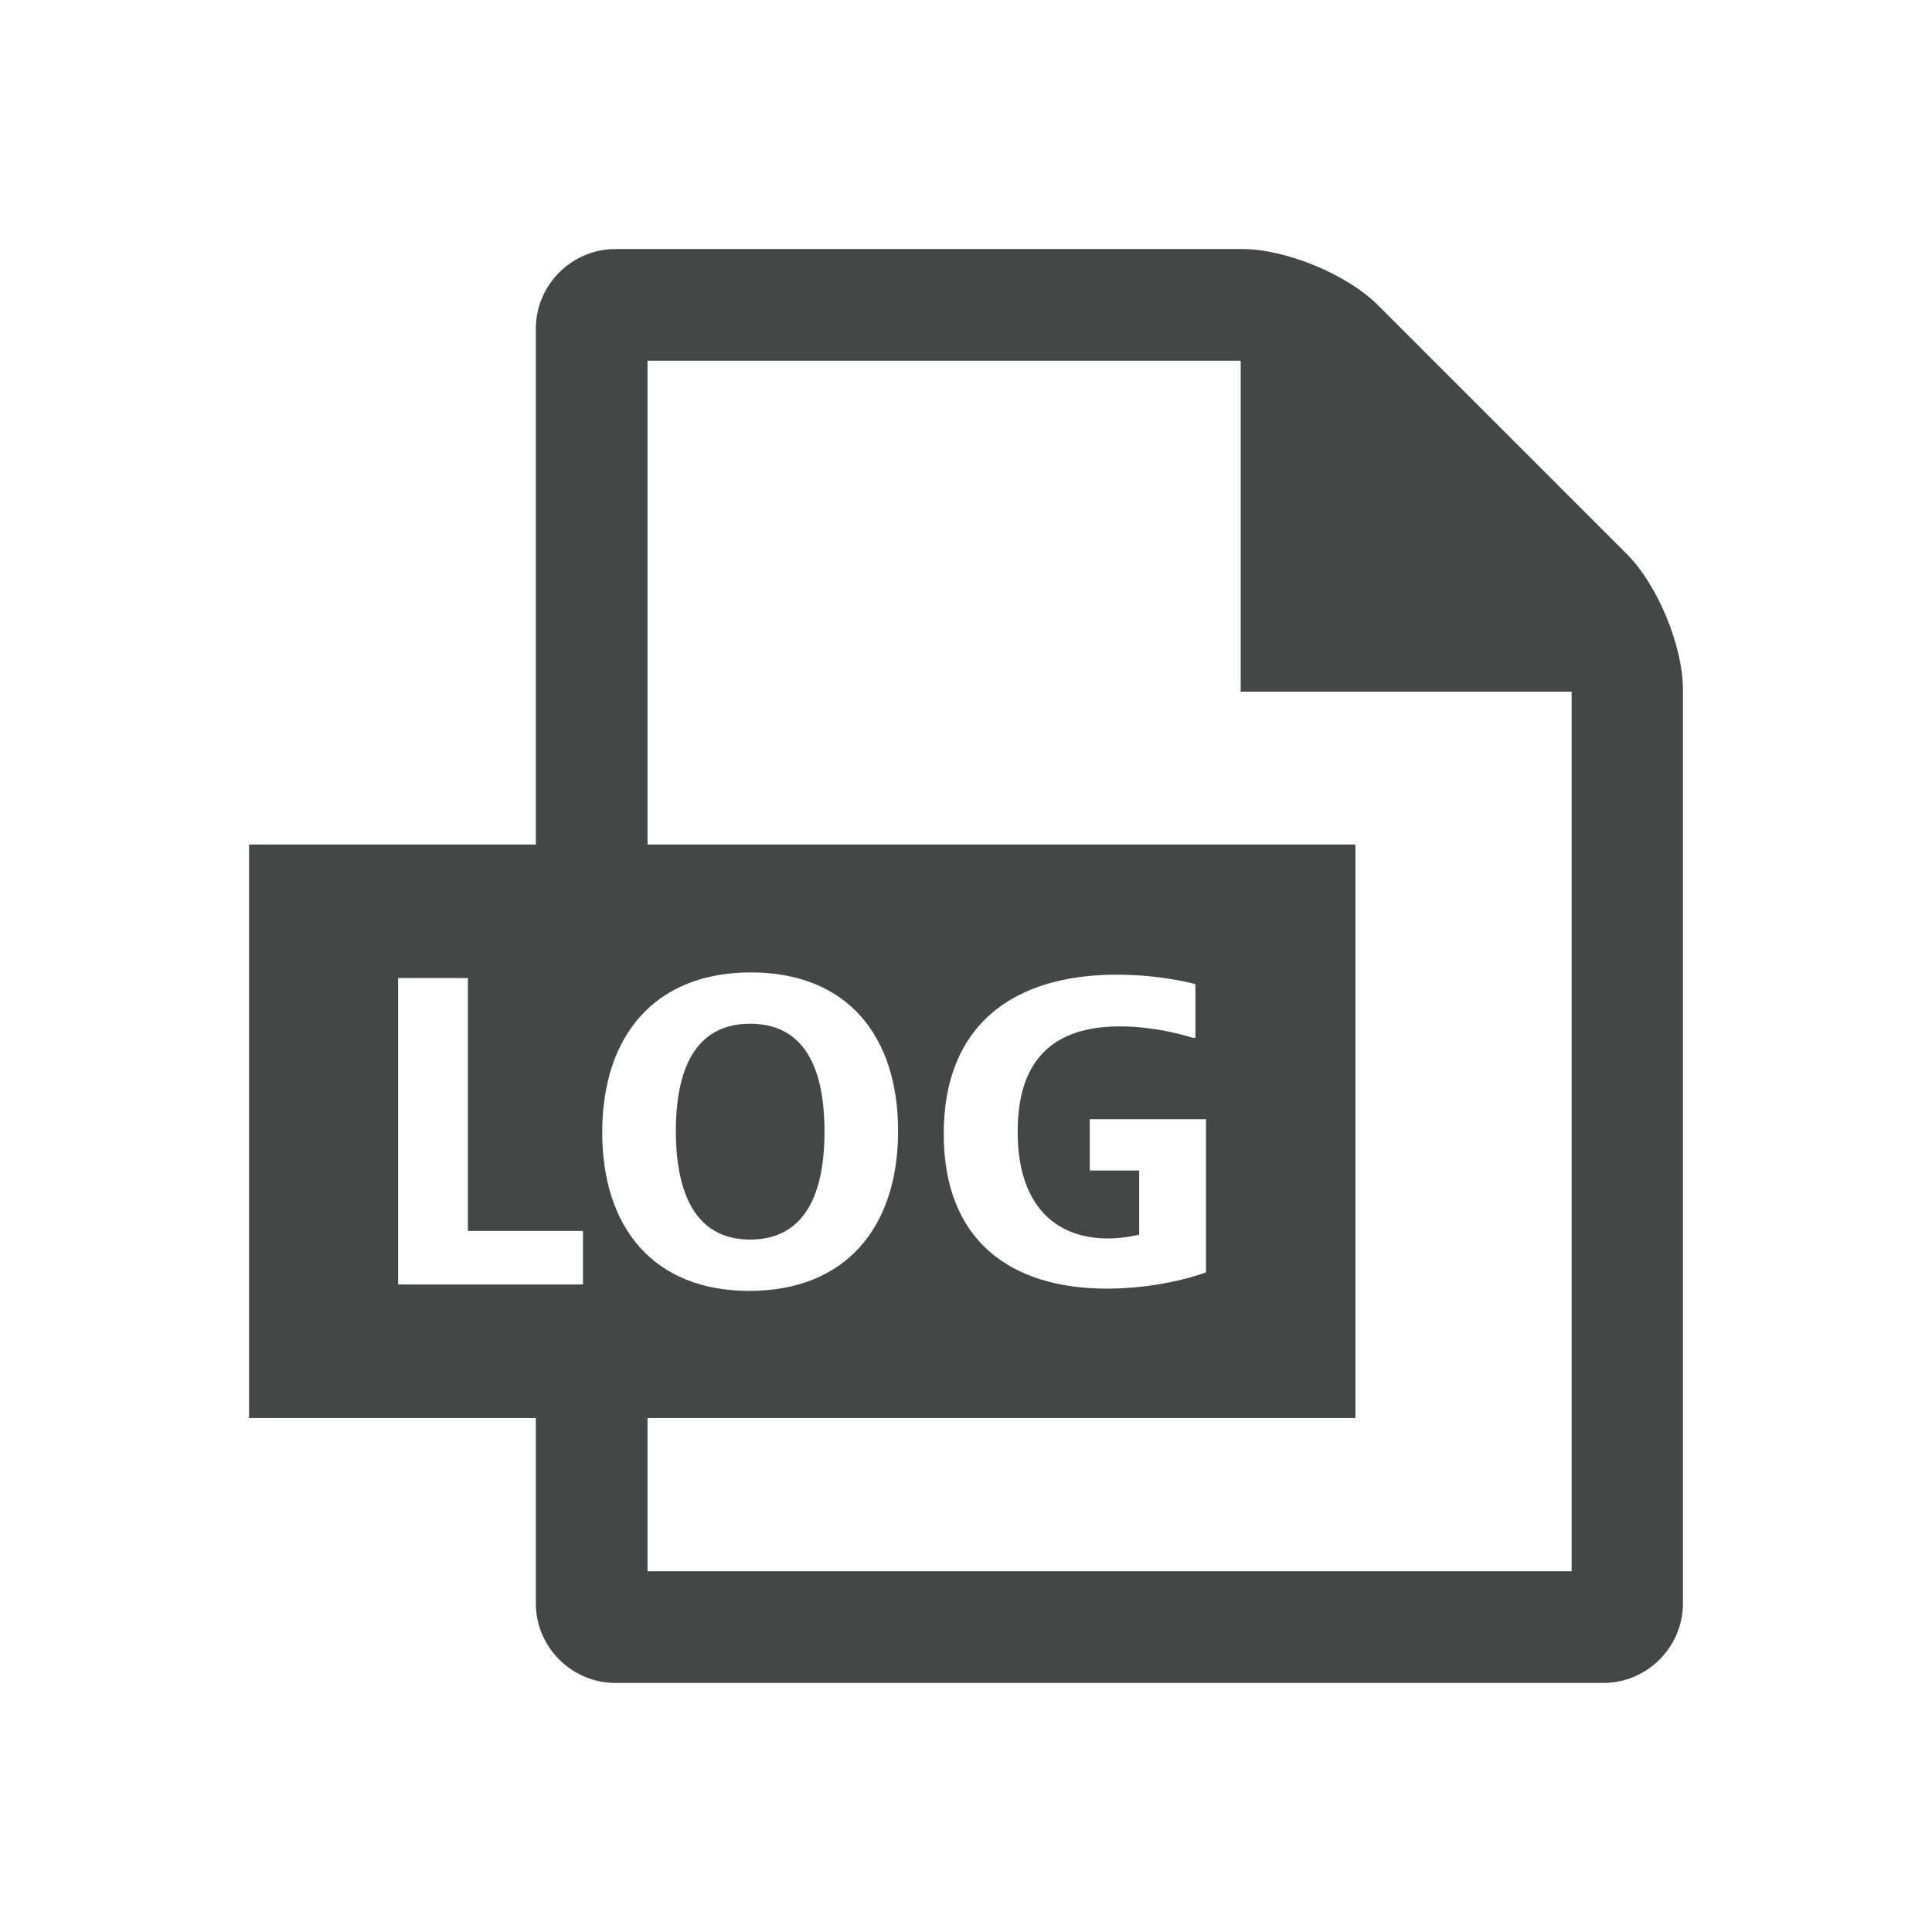 <?xml version="1.0" encoding="utf-8"?>
<!-- Generator: Adobe Illustrator 18.1.1, SVG Export Plug-In . SVG Version: 6.00 Build 0)  -->
<svg version="1.1" id="Ebene_1" xmlns="http://www.w3.org/2000/svg" xmlns:xlink="http://www.w3.org/1999/xlink" x="0px" y="0px"
	 width="512px" height="512px" viewBox="0 0 512 512" enable-background="new 0 0 512 512" xml:space="preserve">
<g>
	<path fill="#454646" d="M198.8,328.5c12.8,0,19.7-9.5,19.7-28.6c0-19.1-6.8-28.6-19.7-28.6c-12.9,0-19.7,9.5-19.7,28.6
		C179.2,318.9,186,328.5,198.8,328.5z"/>
	<path fill="#454646" d="M431.1,146.8l-65.9-65.9c-8.2-8.2-24.4-14.9-36-14.9H163.1c-11.6,0-21.1,9.5-21.1,21.1v136.7H66v152h76
		v49.1c0,11.6,9.5,21.1,21.1,21.1h261.8c11.6,0,21.1-9.5,21.1-21.1V182.8C446,171.2,439.3,155,431.1,146.8z M154.4,340.4h-48.9
		v-81.2H124v67h30.5V340.4z M159.6,300.1c0-25.8,14.1-42.4,39.4-42.4c25.5,0,39,16.8,39,42c0,25.8-14.1,42.4-39.4,42.4
		C173.1,342.1,159.6,325.2,159.6,300.1z M416.4,416.4H171.6v-40.6h187.6v-152H171.6V95.6h157.2v87.7h87.7V416.4z M293.6,328.2
		c4.5,0,8.3-1,8.3-1v-17h-13.1v-13.6h30.8v40.6c0,0-11.2,4.3-26.2,4.3c-25.9,0-43.3-13-43.3-41c0-28.8,18.3-42.2,45.9-42.2
		c11.9,0,20.8,2.5,20.8,2.5V275H316c0,0-9-3-19.2-3c-17.9,0-27.1,9.1-27.1,27.8C269.6,318.6,279,328.2,293.6,328.2z"/>
</g>
</svg>
